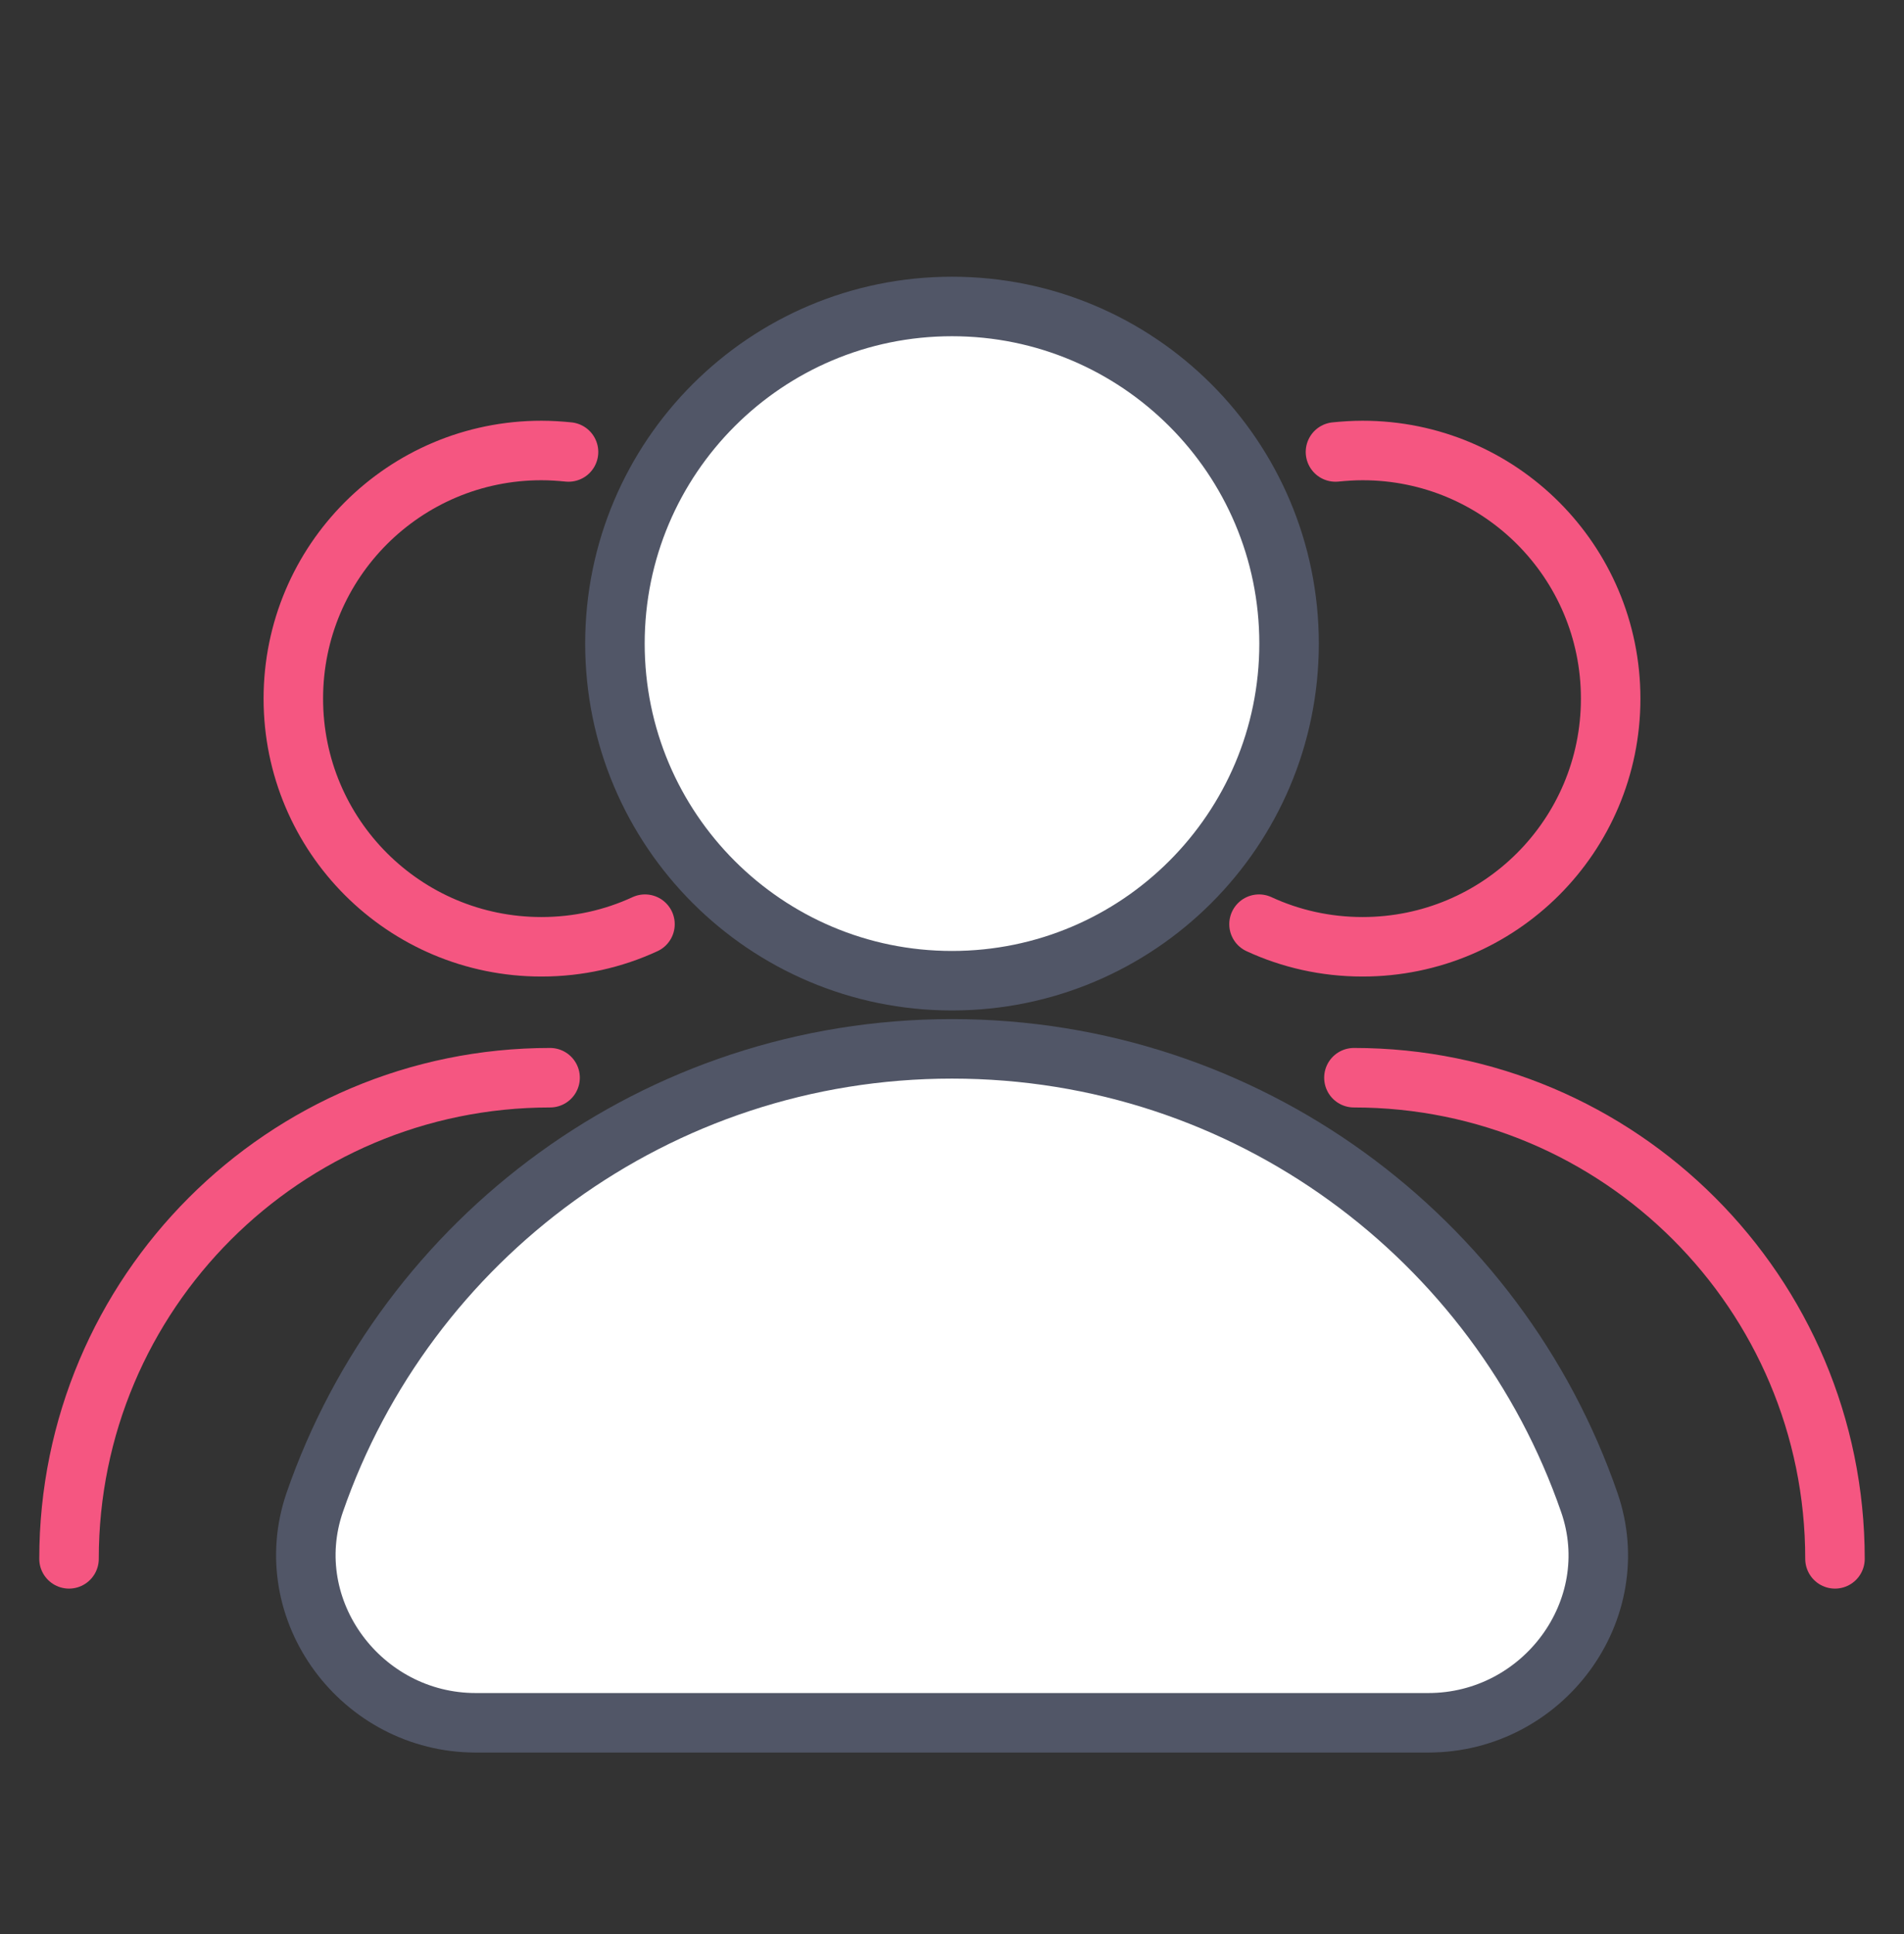 <svg width="64" height="65" viewBox="0 0 64 65" fill="none" xmlns="http://www.w3.org/2000/svg">
<rect x="0" y="0" width="64" height="65" fill="#333333" stroke="none"/>
<path
    d="M19.11 15.19C18.81 15.16 18.5 15.14 18.2 15.14C13.59 15.14 9.86 18.87 9.86 23.48C9.86 28.09 13.59 31.82 18.2 31.82C19.44 31.82 20.62 31.55 21.68 31.06"
    stroke="#F55681"
    stroke-width="2"
    stroke-miterlimit="10"
    stroke-linecap="round"
    stroke-linejoin="round"
  />
<path d="M18.49 36.22C9.56 36.22 2.32 43.46 2.32 52.39" stroke="#F55681" stroke-width="2" stroke-miterlimit="10" stroke-linecap="round" stroke-linejoin="round" />
<path
    d="M44.89 15.19C45.19 15.16 45.5 15.14 45.8 15.14C50.41 15.14 54.14 18.87 54.14 23.48C54.14 28.09 50.41 31.82 45.8 31.82C44.56 31.82 43.38 31.55 42.32 31.06"
    stroke="#F55681"
    stroke-width="2"
    stroke-miterlimit="10"
    stroke-linecap="round"
    stroke-linejoin="round"
  />
<path d="M45.51 36.22C54.44 36.22 61.68 43.46 61.68 52.39" stroke="#F55681" stroke-width="2" stroke-miterlimit="10" stroke-linecap="round" stroke-linejoin="round" />
<path
    d="M32 32.96C38.257 32.96 43.33 27.887 43.33 21.63C43.33 15.373 38.257 10.3 32 10.3C25.743 10.3 20.67 15.373 20.67 21.63C20.67 27.887 25.743 32.96 32 32.96Z"
    fill="white"
    stroke="#515667"
    stroke-width="2"
    stroke-miterlimit="10"
    stroke-linecap="round"
    stroke-linejoin="round"
  />
<path
    d="M15.99 57.9C12.15 57.9 9.33 54.12 10.58 50.49C13.65 41.62 22.08 35.25 32 35.25C41.92 35.25 50.35 41.62 53.42 50.49C54.68 54.12 51.86 57.9 48.01 57.9H15.99Z"
    fill="white"
    stroke="#515667"
    stroke-width="2"
    stroke-miterlimit="10"
    stroke-linecap="round"
    stroke-linejoin="round"
  />
</svg>
